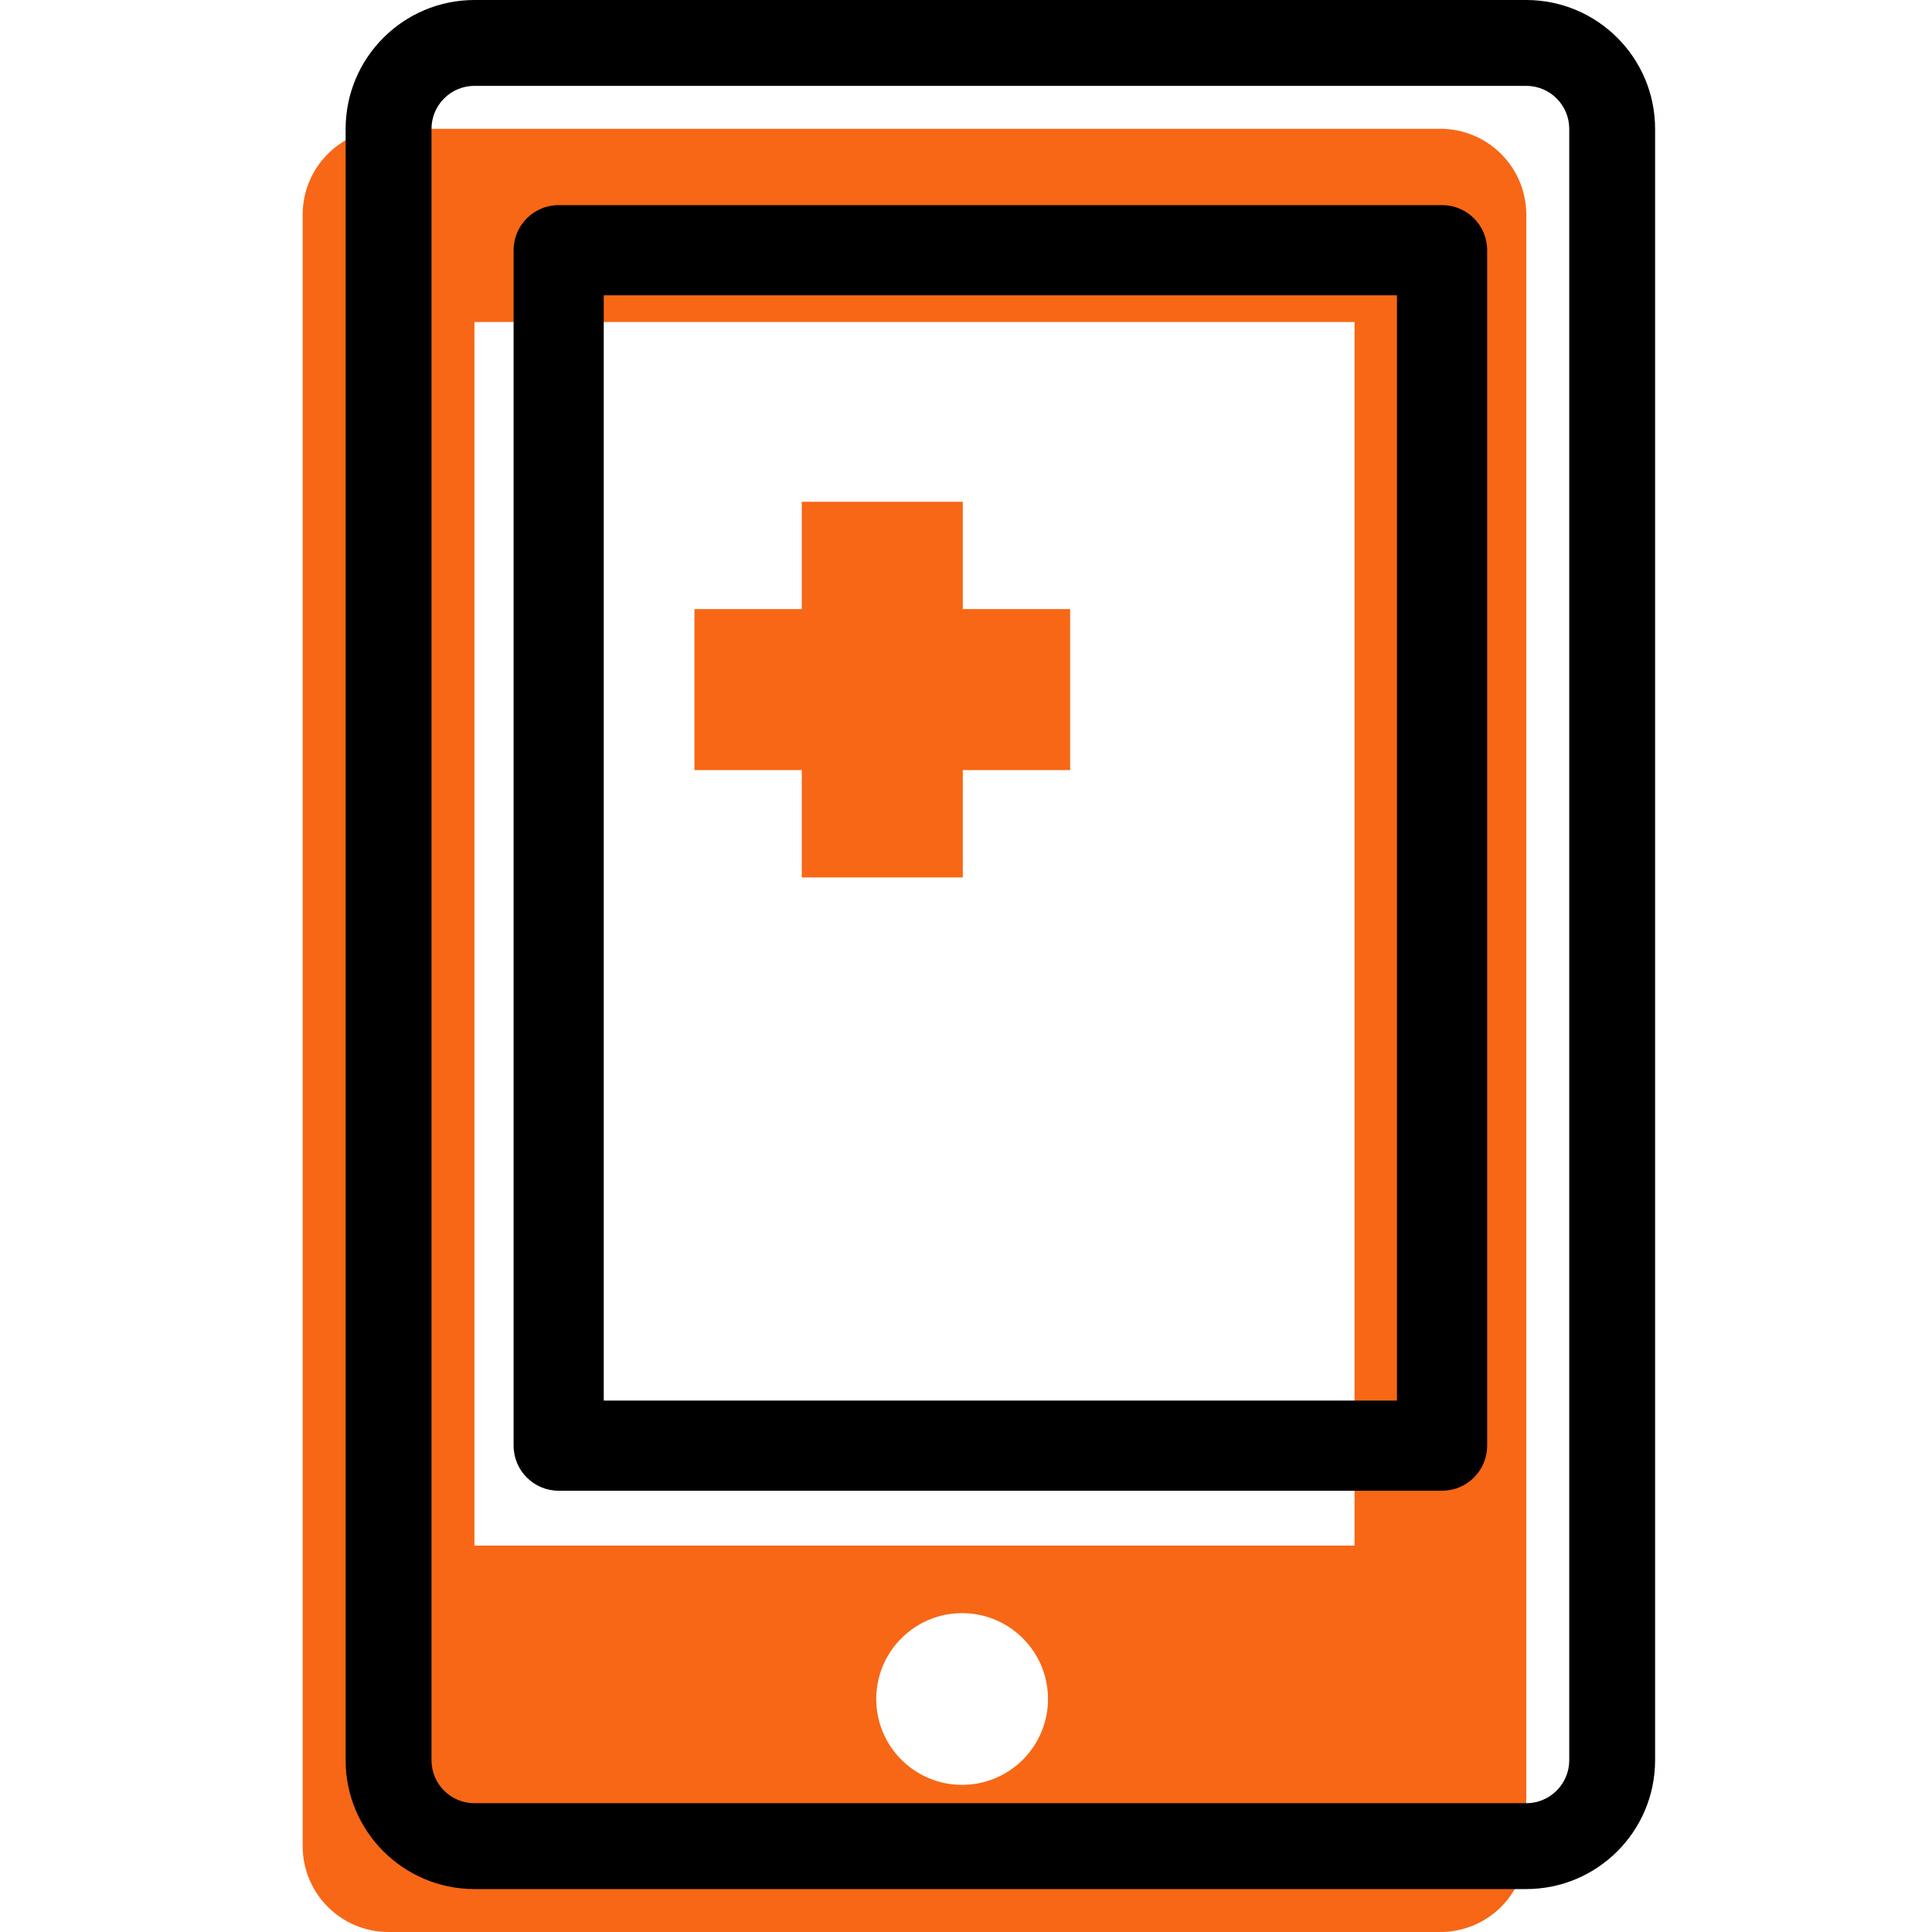 <svg width="50px" height="50px" viewBox="0 0 50 50" version="1.1" xmlns="http://www.w3.org/2000/svg" xmlns:xlink="http://www.w3.org/1999/xlink">
    <!-- Generator: Sketch 55.2 (78181) - https://sketchapp.com -->
    <title>Icons/Products/Telemedicine</title>
    <desc>Created with Sketch.</desc>
    <g id="Icons/Products/Telemedicine" stroke="none" stroke-width="1" fill="none" fill-rule="evenodd">
        <g id="telemedicine_Icon" transform="translate(7, 0)" fill-rule="nonzero">
            <g id="Color" transform="translate(0, 3.333)" fill="#F76716">
                <path d="M30.278,0 L3.055,0 C1.828,0 0.833,0.995 0.833,2.222 L0.833,44.444 C0.833,45.672 1.828,46.667 3.055,46.667 L30.278,46.667 C30.867,46.667 31.432,46.433 31.849,46.016 C32.266,45.599 32.5,45.034 32.5,44.444 L32.5,2.222 C32.5,1.633 32.266,1.068 31.849,0.651 C31.432,0.234 30.867,0 30.278,0 L30.278,0 Z M17.899,42.859 C16.672,42.859 15.677,41.864 15.677,40.637 C15.677,39.41 16.672,38.415 17.899,38.415 C19.127,38.415 20.122,39.41 20.122,40.637 C20.122,41.226 19.888,41.792 19.471,42.208 C19.054,42.625 18.489,42.859 17.899,42.859 Z M28.055,36.667 L5.278,36.667 L5.278,5 L28.055,5 L28.055,36.667 Z" id="Shape"></path>
                <polygon id="Shape" points="20.695 12.43 17.917 12.43 17.917 9.653 13.75 9.653 13.75 12.43 10.972 12.43 10.972 16.597 13.75 16.597 13.75 19.375 17.917 19.375 17.917 16.597 20.695 16.597"></polygon>
            </g>
            <g id="Shape" transform="translate(1.667, 0)" fill="#000000">
                <path d="M30.833,48.889 L3.611,48.889 C1.771,48.887 0.28,47.396 0.278,45.556 L0.278,3.333 C0.28,1.493 1.771,0.002 3.611,2e-16 L30.833,2e-16 C32.673,0.002 34.165,1.493 34.167,3.333 L34.167,45.556 C34.165,47.396 32.673,48.887 30.833,48.889 Z M3.611,2.222 C2.998,2.223 2.501,2.72 2.5,3.333 L2.5,45.556 C2.501,46.169 2.998,46.666 3.611,46.667 L30.833,46.667 C31.447,46.666 31.944,46.169 31.945,45.556 L31.945,3.333 C31.944,2.72 31.447,2.223 30.833,2.222 L3.611,2.222 Z"></path>
                <path d="M28.654,38.58 L5.791,38.58 C5.147,38.58 4.625,38.057 4.625,37.413 L4.625,6.475 C4.625,5.831 5.147,5.309 5.791,5.309 L28.654,5.309 C29.299,5.309 29.821,5.831 29.821,6.475 L29.821,37.413 C29.821,37.722 29.698,38.019 29.479,38.238 C29.261,38.457 28.964,38.58 28.654,38.58 Z M6.958,36.246 L27.487,36.246 L27.487,7.642 L6.958,7.642 L6.958,36.246 Z"></path>
            </g>
        </g>
    </g>
</svg>